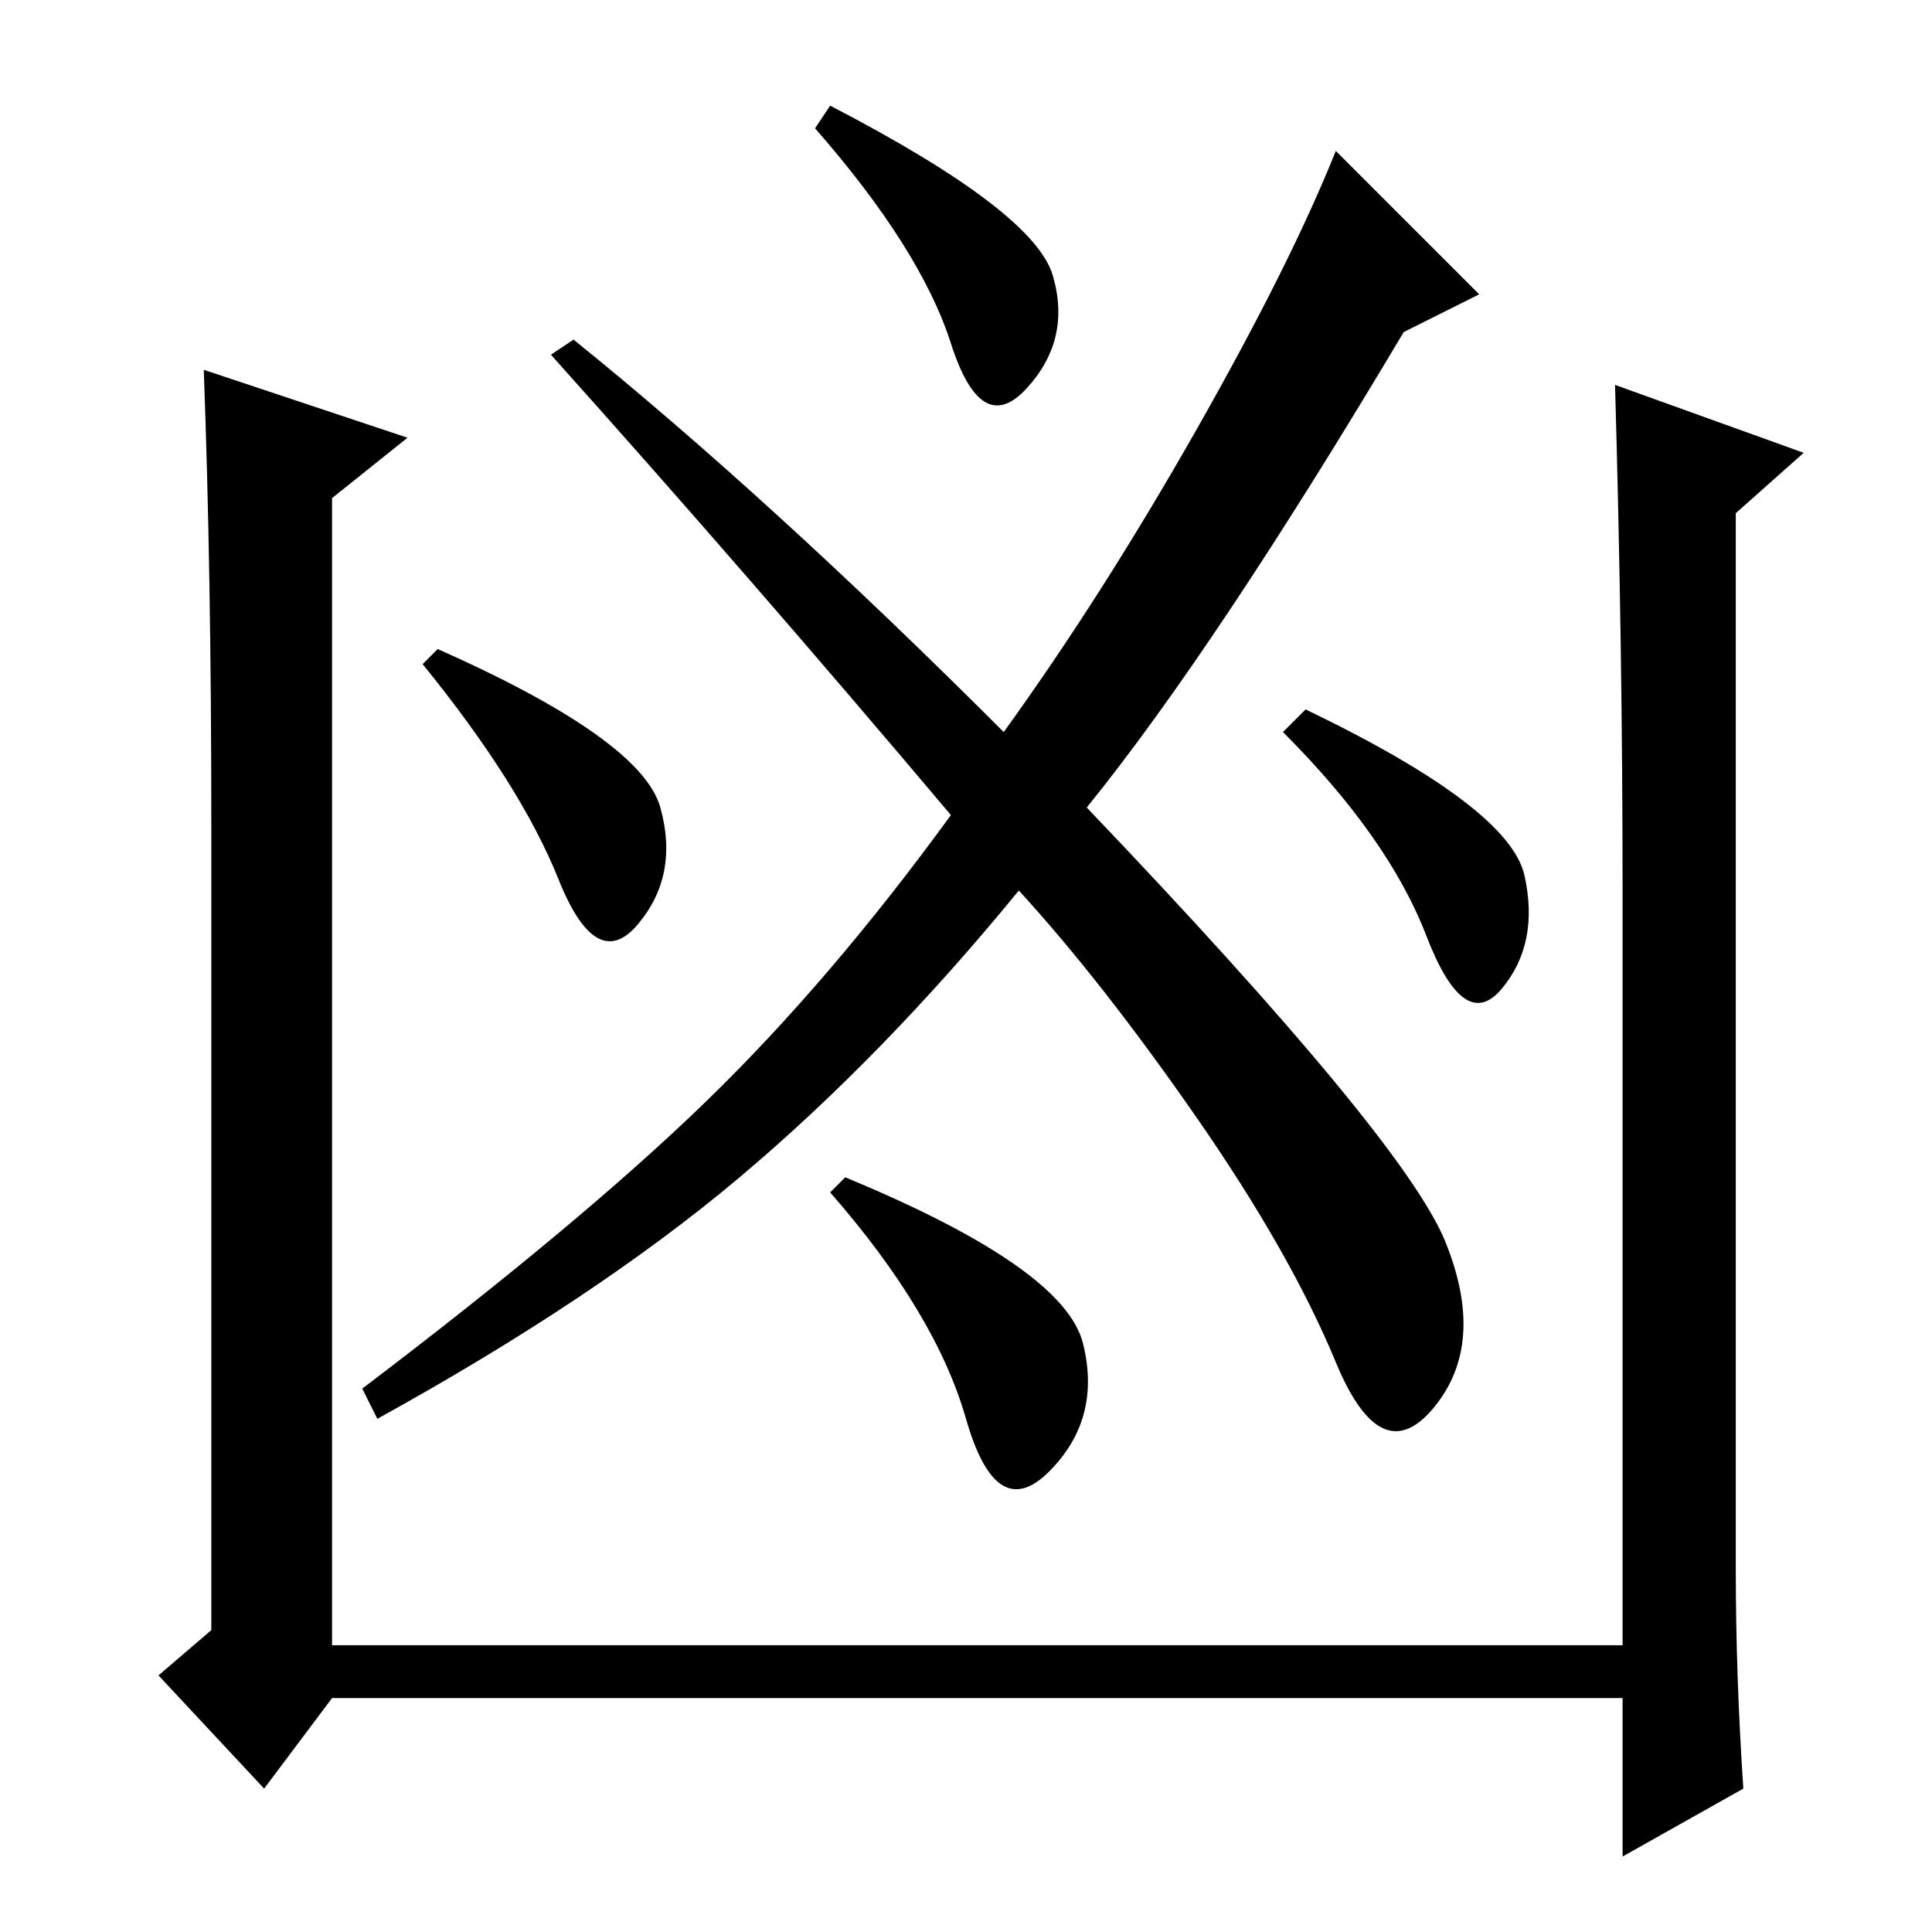 <?xml version="1.0" standalone="no"?>
<!DOCTYPE svg PUBLIC "-//W3C//DTD SVG 1.1//EN" "http://www.w3.org/Graphics/SVG/1.1/DTD/svg11.dtd" >
<svg xmlns="http://www.w3.org/2000/svg" xmlns:xlink="http://www.w3.org/1999/xlink" version="1.1" viewBox="0 -36 256 256">
  <g transform="matrix(1 0 0 -1 0 220)">
   <path fill="currentColor"
d="M231 19l-16 -9v21h-171l-9 -12l-14 15l7 6v107q0 33 -1 60l27 -9l-10 -8v-152h171v100q0 32 -1 67l25 -9l-9 -8v-140q0 -14 1 -29zM133 159q13 18 25.5 40t18.5 37l19 -19l-10 -5q-25 -42 -42 -63q42 -44 47.5 -57.5t-1.5 -22t-13 6t-18.5 32.5t-23.5 30q-18 -22 -37 -38
t-48 -32l-2 4q29 22 45.5 38t32.5 38q-27 32 -53 61l3 2q26 -21 57 -52zM110 242q27 -14 29.5 -22.5t-3.5 -15t-10 6t-18 28.5zM112 100q29 -12 31.5 -22t-4.5 -17t-11 7t-18 30zM58 170q27 -12 29.5 -21t-3 -15.5t-10.5 6t-18 28.5zM173 162q27 -13 29 -22t-3 -15t-10 7
t-19 27z" />
  </g>

</svg>
